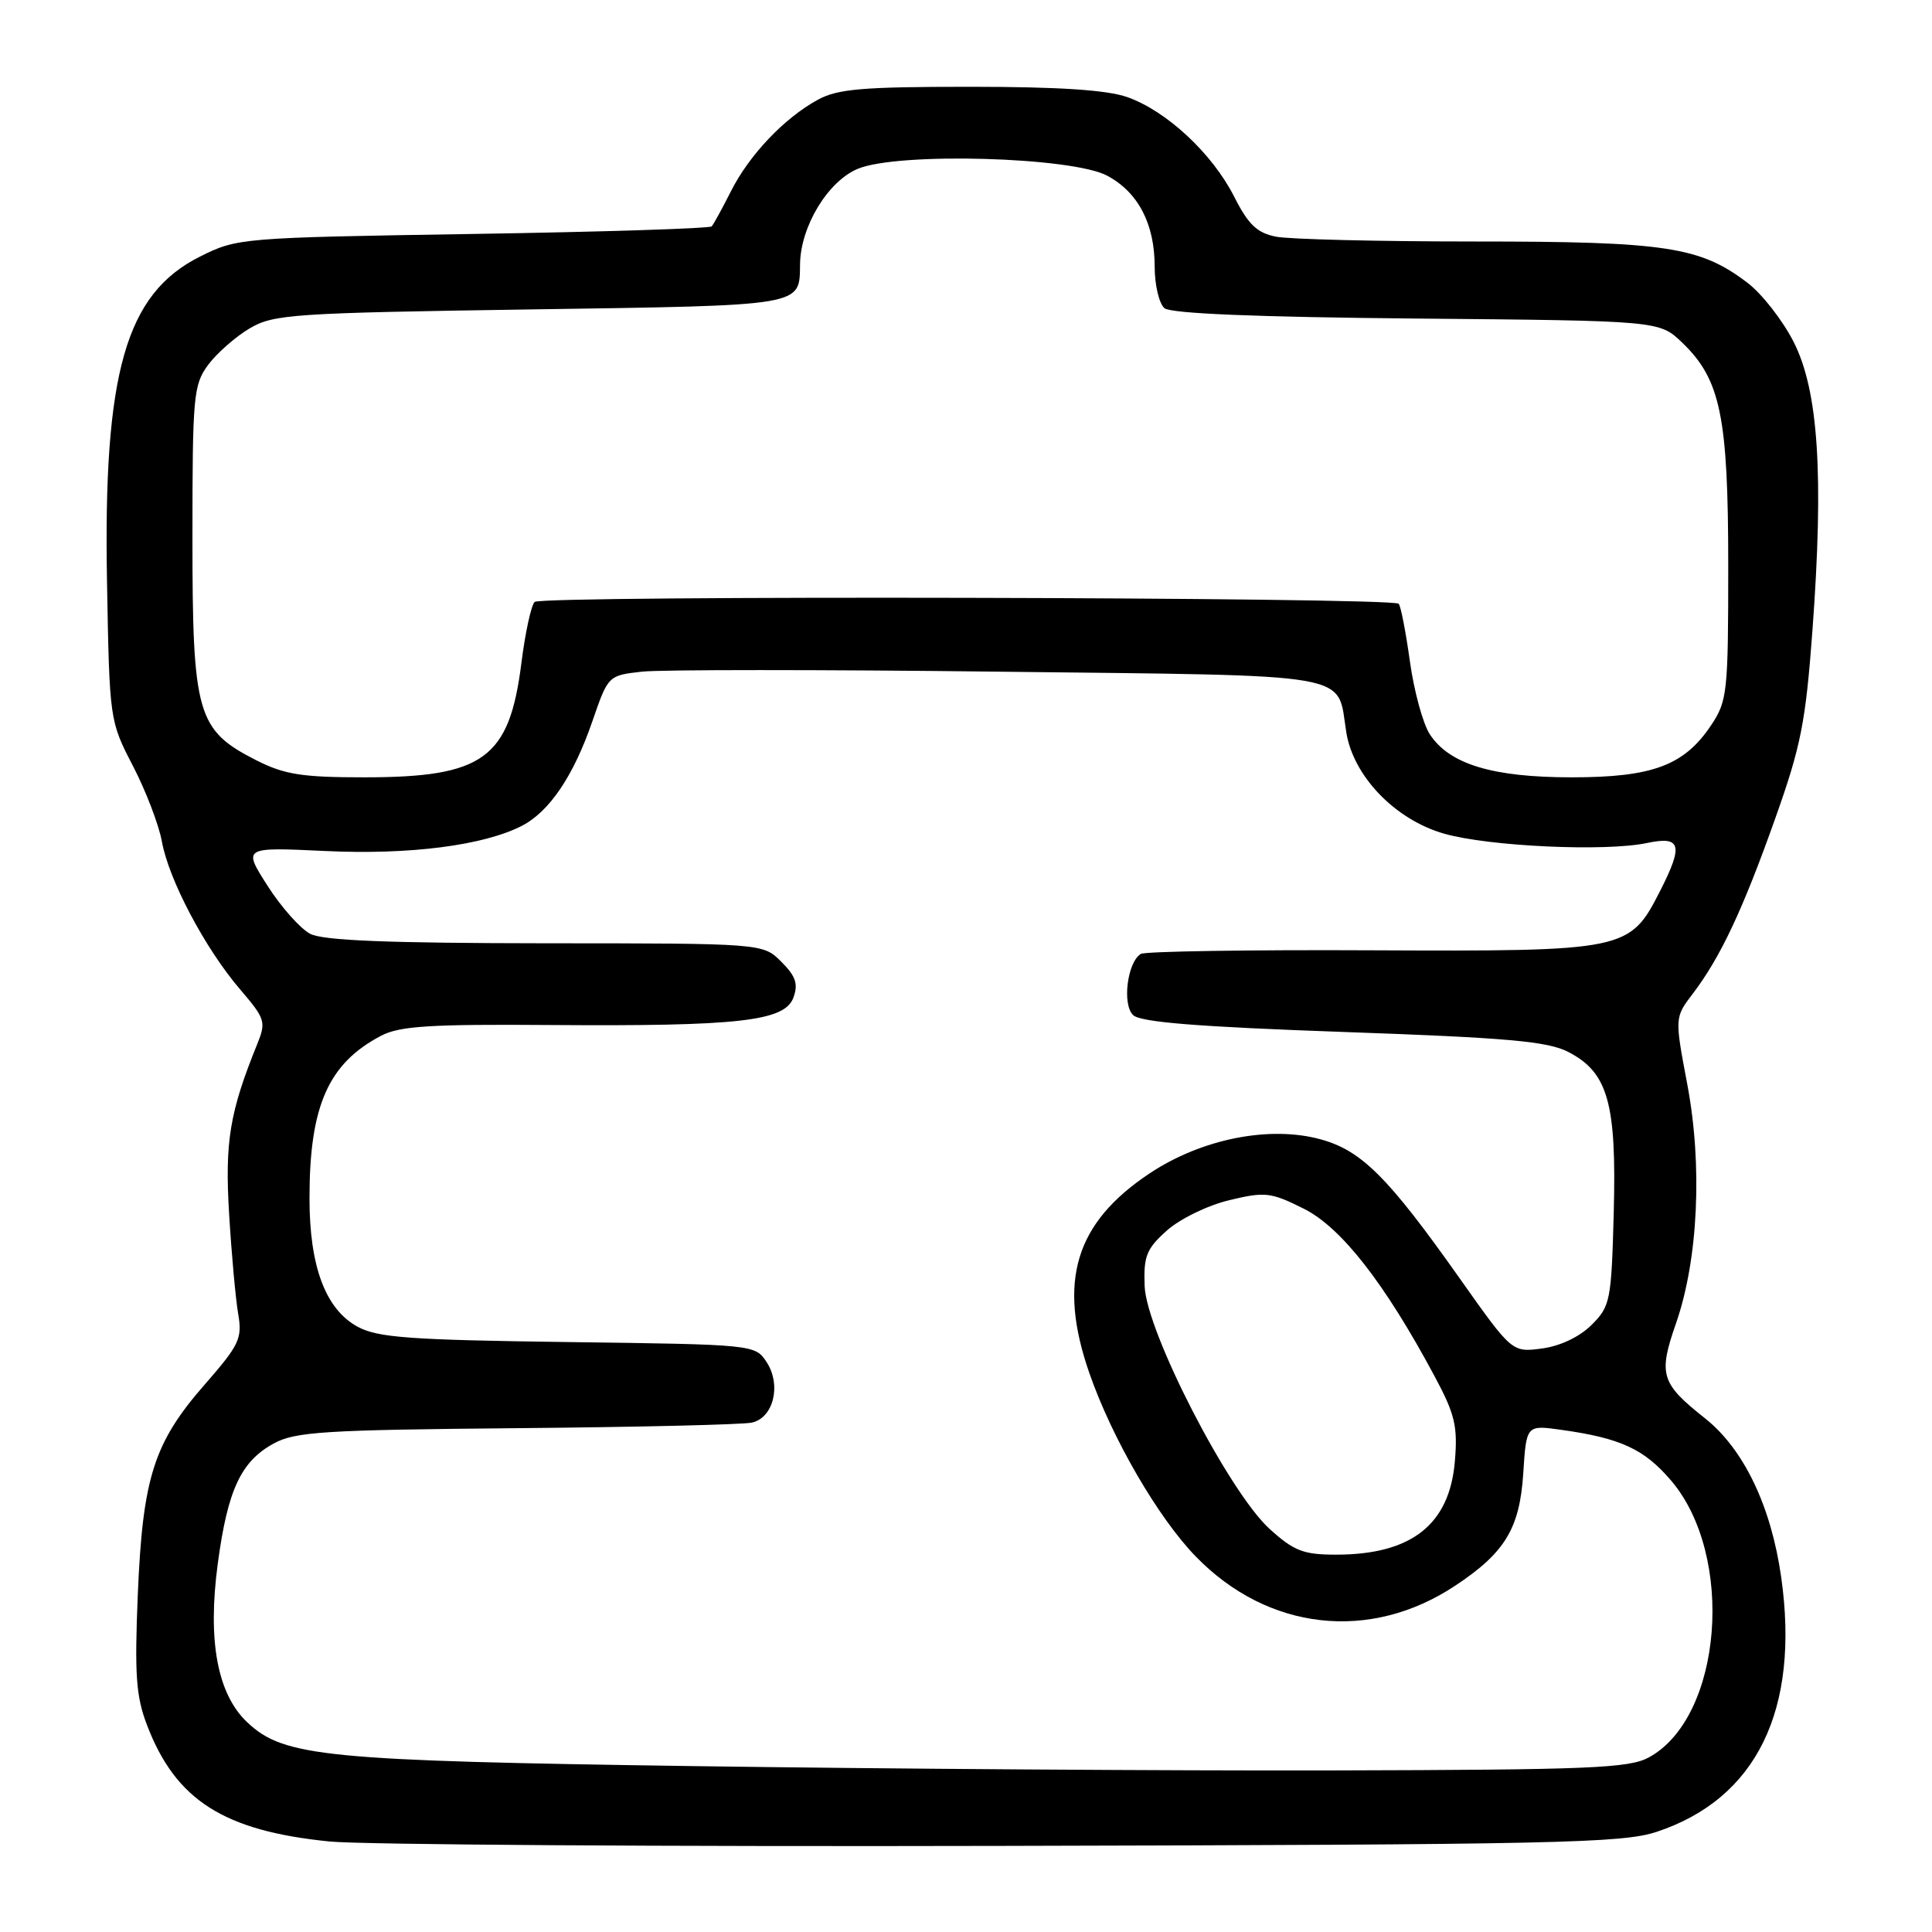 <?xml version="1.0" encoding="UTF-8" standalone="no"?>
<!DOCTYPE svg PUBLIC "-//W3C//DTD SVG 1.1//EN" "http://www.w3.org/Graphics/SVG/1.1/DTD/svg11.dtd" >
<svg xmlns="http://www.w3.org/2000/svg" xmlns:xlink="http://www.w3.org/1999/xlink" version="1.1" viewBox="0 0 256 256">
 <g >
 <path fill="currentColor"
d=" M 219.54 242.72 C 232.75 238.33 238.50 226.57 236.02 209.00 C 234.69 199.59 231.06 192.01 225.93 187.94 C 220.07 183.30 219.71 182.14 222.08 175.35 C 225.02 166.90 225.61 154.45 223.57 143.66 C 221.90 134.82 221.90 134.82 224.31 131.66 C 227.96 126.86 230.91 120.60 235.21 108.50 C 238.63 98.89 239.26 95.73 240.16 83.50 C 241.68 62.92 240.95 51.76 237.67 45.31 C 236.22 42.46 233.47 38.93 231.56 37.48 C 225.28 32.69 220.75 32.00 195.47 32.00 C 182.70 32.00 170.82 31.71 169.07 31.36 C 166.56 30.86 165.40 29.75 163.53 26.05 C 160.63 20.34 154.59 14.71 149.38 12.87 C 146.68 11.92 140.34 11.50 128.50 11.50 C 114.30 11.50 110.98 11.78 108.36 13.22 C 103.90 15.66 99.27 20.54 96.84 25.37 C 95.69 27.64 94.55 29.73 94.30 30.00 C 94.04 30.27 79.81 30.73 62.67 31.00 C 31.90 31.49 31.44 31.53 26.50 34.00 C 16.65 38.93 13.67 49.37 14.18 77.16 C 14.51 95.43 14.52 95.52 17.62 101.50 C 19.33 104.80 21.05 109.30 21.45 111.50 C 22.36 116.57 27.18 125.68 31.79 131.07 C 35.16 135.00 35.28 135.40 34.08 138.36 C 30.43 147.36 29.78 151.28 30.36 160.87 C 30.68 166.17 31.22 172.11 31.56 174.09 C 32.12 177.35 31.72 178.20 27.16 183.42 C 20.38 191.16 18.91 195.77 18.26 211.26 C 17.82 221.91 18.02 224.78 19.49 228.61 C 23.29 238.55 29.67 242.61 43.70 244.01 C 47.99 244.43 88.17 244.70 133.00 244.59 C 206.29 244.42 215.01 244.23 219.54 242.72 Z  M 92.00 234.02 C 43.08 233.32 37.63 232.79 32.79 228.24 C 28.80 224.50 27.48 217.41 28.86 207.16 C 30.17 197.40 31.93 193.64 36.27 191.27 C 39.11 189.71 42.97 189.47 68.50 189.24 C 84.45 189.10 98.46 188.77 99.64 188.50 C 102.51 187.85 103.56 183.50 101.57 180.47 C 100.06 178.17 99.91 178.15 75.28 177.83 C 54.19 177.55 50.03 177.24 47.37 175.79 C 43.12 173.46 41.00 167.79 41.01 158.73 C 41.01 146.54 43.51 140.90 50.50 137.24 C 52.96 135.95 57.02 135.70 73.00 135.82 C 97.90 136.00 103.98 135.32 105.13 132.19 C 105.79 130.38 105.45 129.36 103.53 127.44 C 101.09 125.00 101.09 125.00 72.30 124.99 C 51.42 124.97 42.84 124.63 41.11 123.74 C 39.80 123.06 37.25 120.19 35.45 117.37 C 32.18 112.25 32.18 112.25 43.04 112.76 C 54.25 113.30 64.10 112.03 69.16 109.42 C 72.82 107.53 76.02 102.77 78.50 95.55 C 80.58 89.52 80.60 89.50 85.04 89.00 C 87.49 88.72 108.77 88.72 132.33 89.00 C 180.32 89.56 177.10 89.00 178.39 97.03 C 179.32 102.87 184.89 108.63 191.37 110.47 C 197.30 112.16 212.77 112.87 218.25 111.70 C 222.76 110.75 223.08 111.96 219.96 118.08 C 215.94 125.97 215.46 126.07 181.83 125.92 C 165.51 125.84 151.71 126.06 151.16 126.40 C 149.37 127.51 148.67 133.11 150.15 134.51 C 151.13 135.45 158.79 136.06 178.00 136.74 C 199.88 137.51 205.08 137.98 207.83 139.40 C 213.07 142.12 214.21 146.18 213.83 160.64 C 213.52 172.36 213.37 173.09 210.90 175.55 C 209.32 177.13 206.75 178.36 204.33 178.68 C 200.36 179.21 200.36 179.21 193.43 169.41 C 183.95 155.99 180.42 152.46 175.00 150.97 C 168.25 149.11 159.23 150.90 152.36 155.46 C 142.46 162.03 140.12 169.78 144.34 181.93 C 147.35 190.59 153.47 201.13 158.46 206.26 C 168.01 216.08 181.53 217.60 192.81 210.12 C 199.42 205.75 201.37 202.53 201.84 195.22 C 202.25 188.81 202.25 188.81 206.87 189.46 C 214.73 190.56 217.84 191.99 221.41 196.16 C 229.93 206.12 228.24 227.51 218.51 232.85 C 215.87 234.30 210.77 234.51 176.50 234.59 C 155.05 234.64 117.03 234.38 92.00 234.02 Z  M 168.25 202.61 C 162.84 197.71 151.90 176.48 151.67 170.41 C 151.52 166.44 151.91 165.47 154.62 163.05 C 156.34 161.51 160.04 159.71 162.88 159.03 C 167.63 157.89 168.37 157.97 172.74 160.15 C 177.71 162.63 183.46 169.98 190.09 182.36 C 192.78 187.37 193.17 188.98 192.78 193.59 C 192.09 202.02 187.03 206.00 177.03 206.00 C 172.72 206.00 171.47 205.52 168.25 202.61 Z  M 33.98 100.75 C 26.10 96.75 25.50 94.68 25.50 71.32 C 25.50 52.38 25.63 50.98 27.60 48.32 C 28.76 46.77 31.24 44.60 33.10 43.50 C 36.27 41.64 38.81 41.47 70.29 41.00 C 106.84 40.46 105.92 40.61 106.01 35.00 C 106.08 29.99 109.70 24.02 113.66 22.37 C 118.98 20.14 142.09 20.79 146.73 23.29 C 150.83 25.50 153.00 29.67 153.00 35.33 C 153.00 37.76 153.59 40.24 154.30 40.84 C 155.16 41.55 166.58 42.02 187.74 42.21 C 219.87 42.50 219.87 42.50 222.89 45.39 C 227.99 50.28 229.00 55.18 229.00 75.03 C 229.00 91.74 228.88 92.89 226.73 96.10 C 223.17 101.43 218.97 103.00 208.27 103.00 C 197.78 103.00 192.06 101.27 189.46 97.30 C 188.55 95.91 187.36 91.56 186.82 87.64 C 186.27 83.71 185.61 80.28 185.33 80.00 C 184.45 79.12 71.73 78.87 70.84 79.76 C 70.38 80.22 69.59 83.86 69.09 87.84 C 67.49 100.53 64.09 103.00 48.24 103.00 C 40.04 103.00 37.69 102.63 33.98 100.75 Z "/>
</g>
</svg>